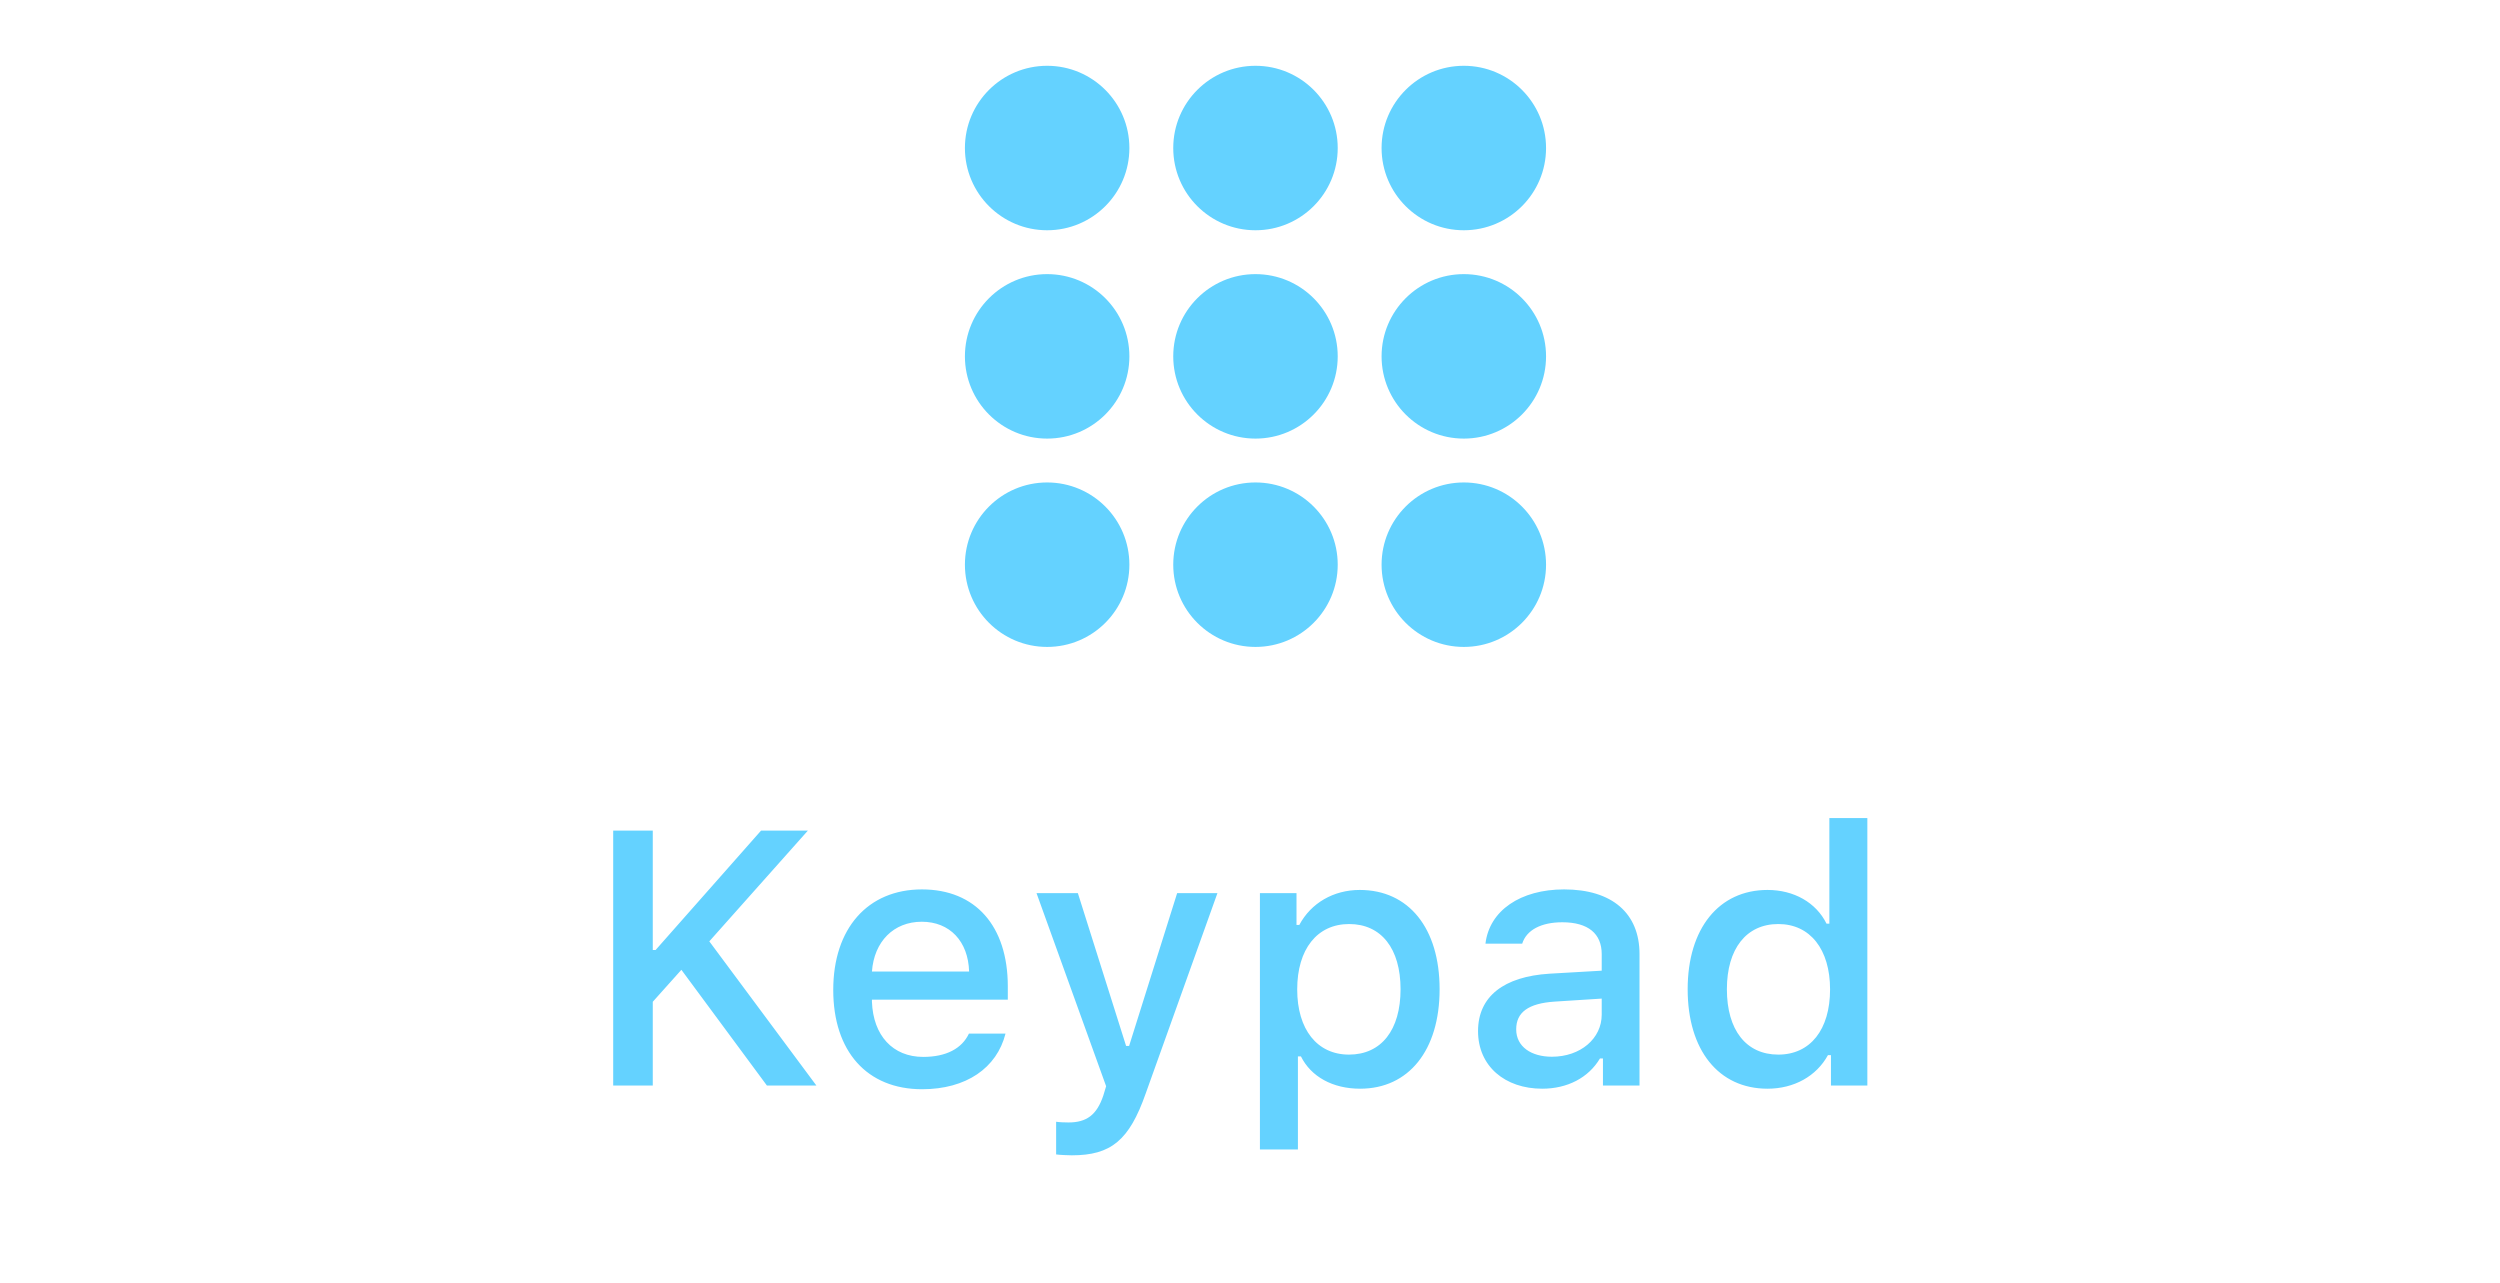 <svg width="228" height="117" viewBox="0 0 228 117" fill="none" xmlns="http://www.w3.org/2000/svg">
<circle cx="95.5" cy="13.5" r="7.5" fill="#64D2FF"/>
<circle cx="95.5" cy="32.5" r="7.5" fill="#64D2FF"/>
<circle cx="95.5" cy="51.5" r="7.5" fill="#64D2FF"/>
<circle cx="114.5" cy="13.5" r="7.5" fill="#64D2FF"/>
<circle cx="114.5" cy="32.5" r="7.5" fill="#64D2FF"/>
<circle cx="114.5" cy="51.5" r="7.5" fill="#64D2FF"/>
<circle cx="133.5" cy="13.5" r="7.5" fill="#64D2FF"/>
<circle cx="133.5" cy="32.5" r="7.5" fill="#64D2FF"/>
<circle cx="133.5" cy="51.5" r="7.5" fill="#64D2FF"/>
<path d="M59.533 99V91.362L62.143 88.446L69.942 99H74.454L64.689 85.852L73.68 75.749H69.41L59.791 86.641H59.533V75.749H55.923V99H59.533ZM84.065 84.063C86.627 84.063 88.303 85.852 88.383 88.607H79.521C79.715 85.868 81.503 84.063 84.065 84.063ZM88.367 94.263C87.723 95.632 86.289 96.39 84.194 96.39C81.422 96.39 79.634 94.44 79.521 91.362V91.169H91.912V89.96C91.912 84.45 88.963 81.114 84.081 81.114C79.134 81.114 75.992 84.675 75.992 90.283C75.992 95.89 79.07 99.338 84.097 99.338C88.109 99.338 90.913 97.405 91.703 94.263H88.367ZM97.753 105.365C101.33 105.365 102.99 103.995 104.488 99.725L111.03 81.453H107.356L102.974 95.391H102.7L98.301 81.453H94.53L100.879 99.064L100.621 99.918C100.025 101.691 99.09 102.368 97.447 102.368C97.124 102.368 96.593 102.352 96.319 102.303V105.284C96.641 105.333 97.463 105.365 97.753 105.365ZM124.009 81.163C121.624 81.163 119.562 82.355 118.498 84.353H118.241V81.453H114.905V104.833H118.37V96.341H118.644C119.562 98.194 121.544 99.29 124.041 99.29C128.473 99.29 131.292 95.793 131.292 90.218C131.292 84.643 128.473 81.163 124.009 81.163ZM123.026 96.18C120.126 96.18 118.305 93.892 118.305 90.234C118.305 86.561 120.126 84.272 123.042 84.272C125.975 84.272 127.731 86.512 127.731 90.218C127.731 93.94 125.975 96.18 123.026 96.18ZM141.532 96.374C139.647 96.374 138.277 95.455 138.277 93.876C138.277 92.329 139.373 91.507 141.79 91.346L146.076 91.072V92.539C146.076 94.714 144.142 96.374 141.532 96.374ZM140.646 99.29C142.95 99.29 144.868 98.291 145.915 96.535H146.189V99H149.524V87.012C149.524 83.306 147.043 81.114 142.644 81.114C138.664 81.114 135.828 83.048 135.474 86.061H138.825C139.212 84.82 140.549 84.111 142.483 84.111C144.851 84.111 146.076 85.159 146.076 87.012V88.526L141.323 88.8C137.149 89.058 134.797 90.879 134.797 94.037C134.797 97.244 137.262 99.29 140.646 99.29ZM161.198 99.29C163.615 99.29 165.661 98.146 166.709 96.228H166.983V99H170.302V74.605H166.838V84.24H166.58C165.629 82.307 163.599 81.163 161.198 81.163C156.767 81.163 153.915 84.675 153.915 90.218C153.915 95.777 156.735 99.29 161.198 99.29ZM162.181 84.272C165.081 84.272 166.902 86.577 166.902 90.234C166.902 93.908 165.097 96.18 162.181 96.18C159.248 96.18 157.492 93.94 157.492 90.218C157.492 86.528 159.264 84.272 162.181 84.272Z" fill="#64D2FF"/>
</svg>

